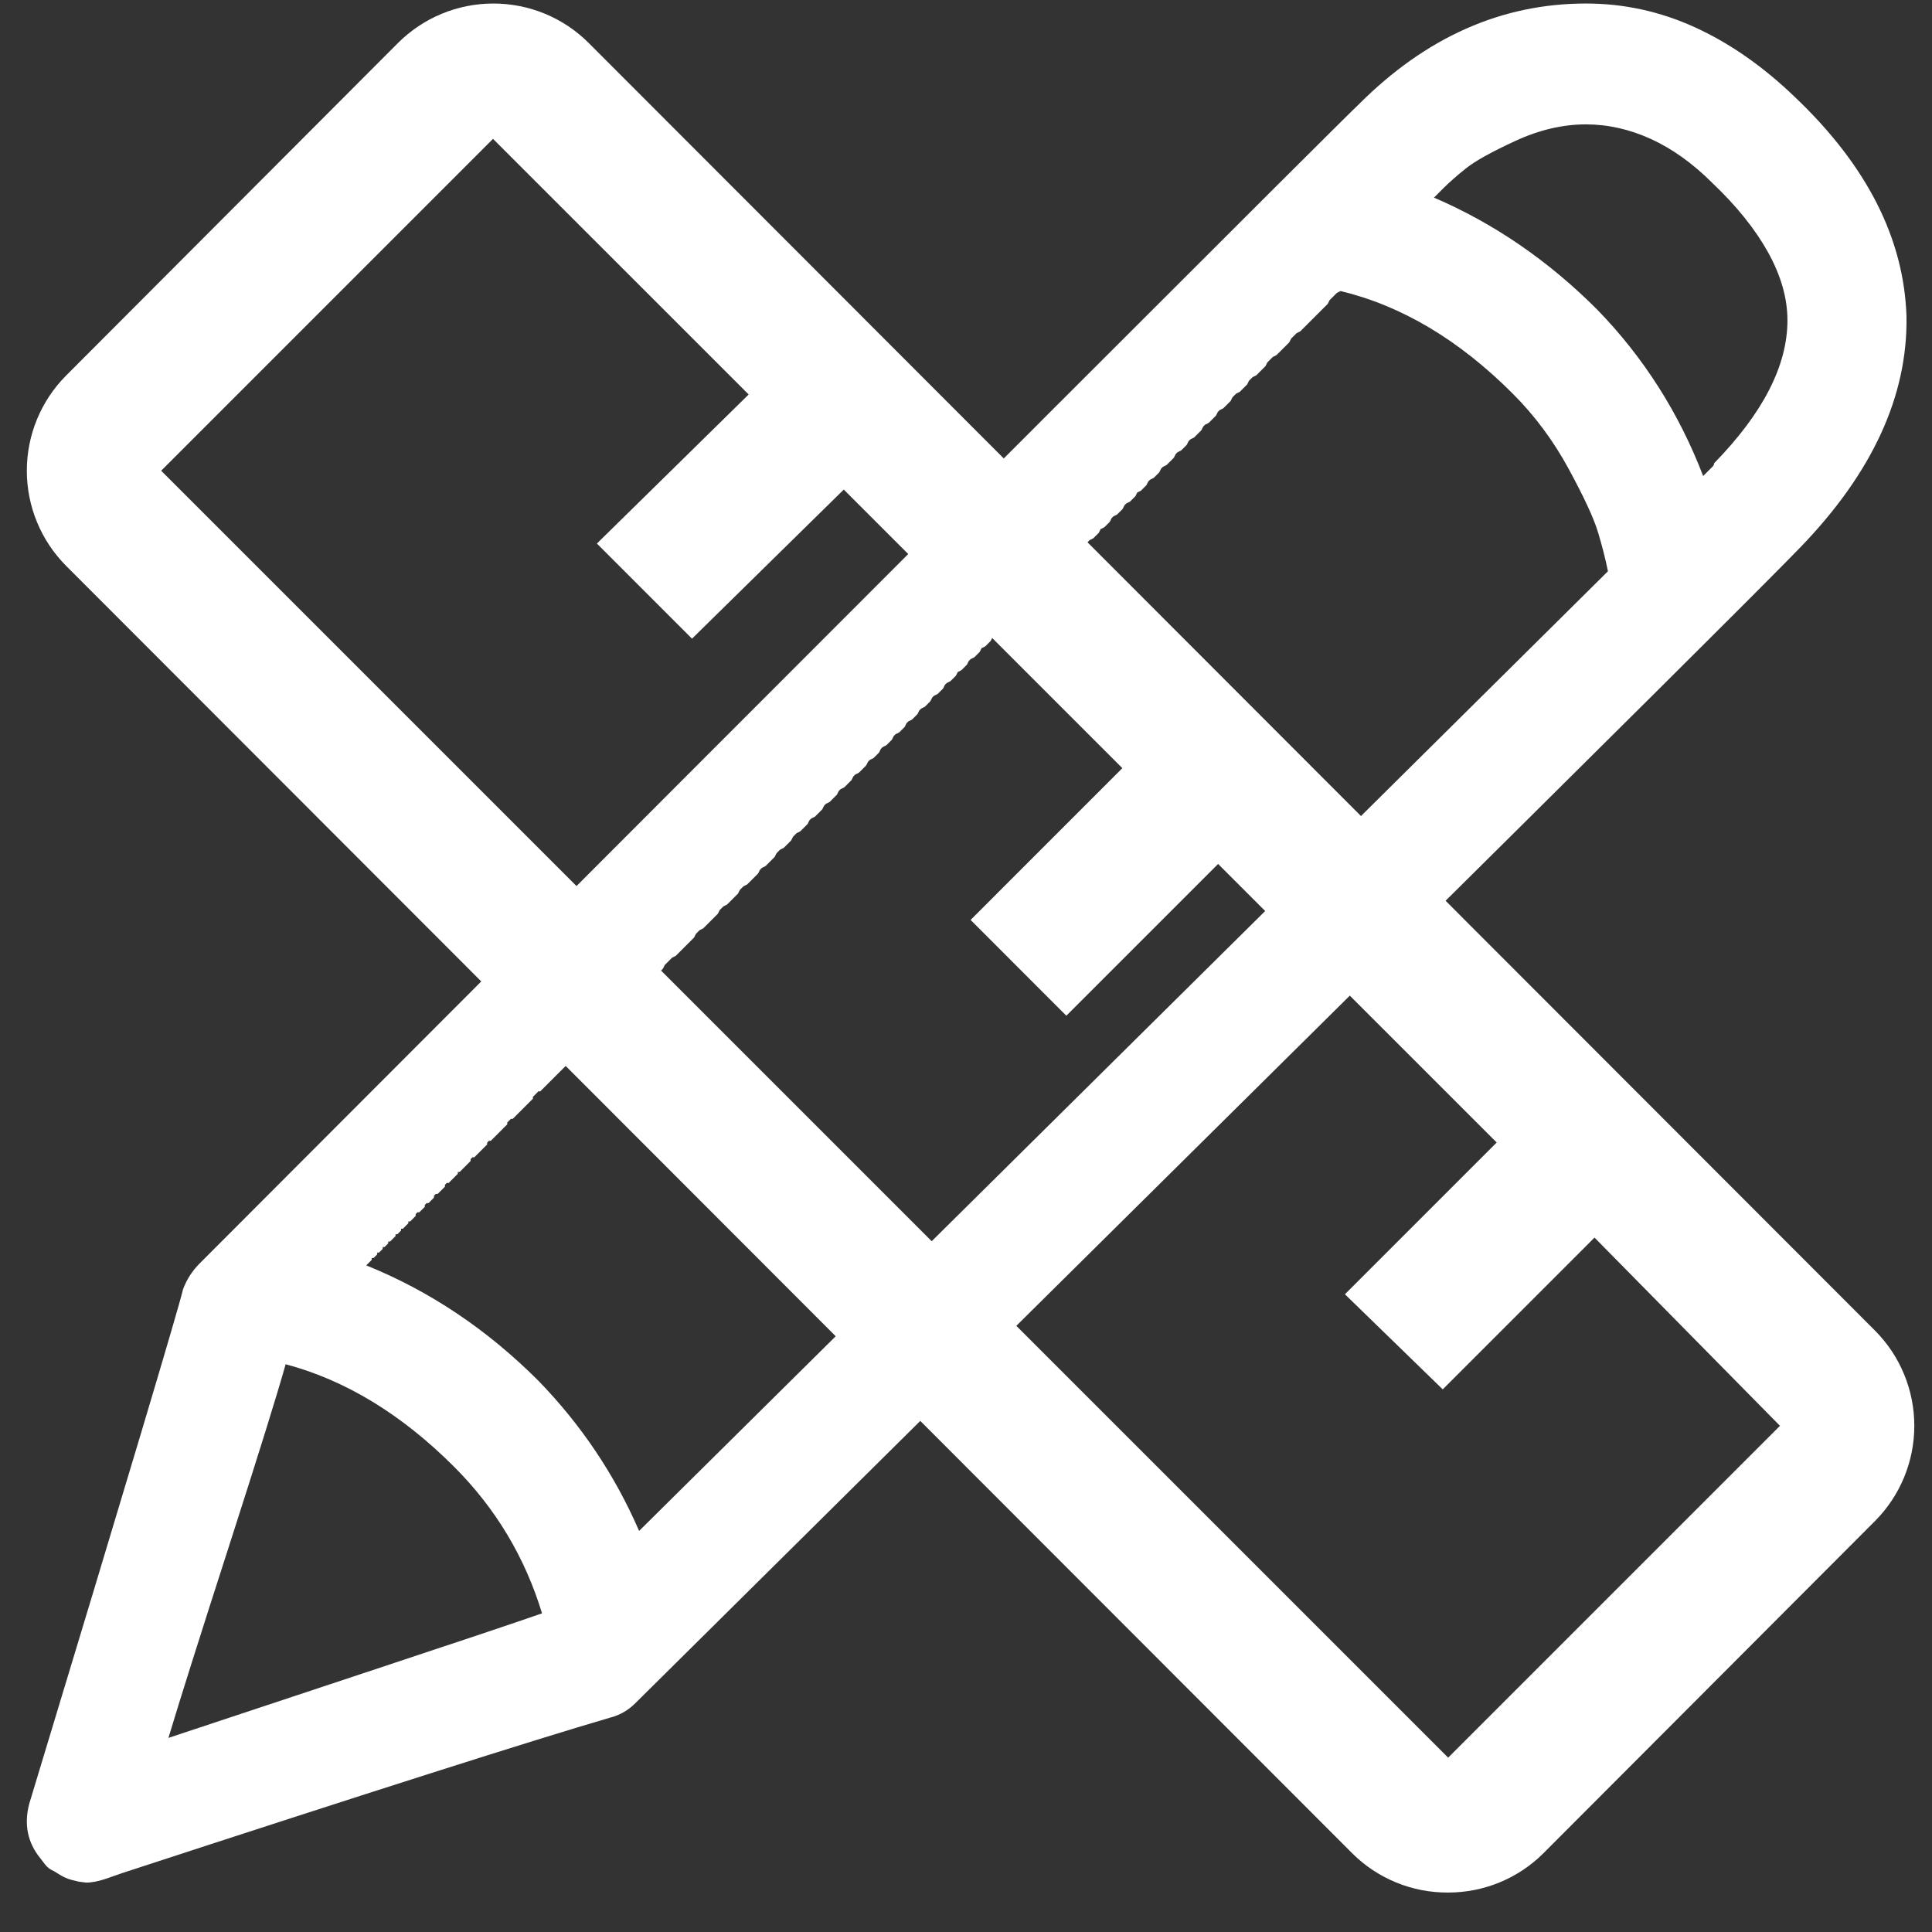 <svg width="45" height="45" viewBox="0 0 45 45" fill="none" xmlns="http://www.w3.org/2000/svg">
<rect x="0" y="0" width="45" height="45" fill="#333333" stroke="none"/>
<path d="M43.675 30.995L13.714 1.003C13.423 0.711 13.076 0.479 12.695 0.321C12.313 0.163 11.904 0.082 11.491 0.082C11.078 0.082 10.67 0.163 10.288 0.321C9.907 0.479 9.56 0.711 9.268 1.003L1.539 8.748C0.953 9.337 0.625 10.133 0.625 10.964C0.625 11.794 0.953 12.59 1.539 13.179L31.499 43.17C31.792 43.462 32.141 43.692 32.523 43.848C32.906 44.005 33.316 44.084 33.73 44.081C34.559 44.082 35.356 43.755 35.945 43.17L43.675 35.425C44.26 34.836 44.588 34.04 44.588 33.21C44.588 32.38 44.26 31.583 43.675 30.995ZM33.73 40.939L3.754 10.964L11.483 3.234L17.438 9.188L13.903 12.66L16.118 14.876L19.653 11.403L26.142 17.892L22.607 21.427L24.837 23.658L28.372 20.123L34.861 26.611L31.326 30.146L33.604 32.361L37.139 28.826L41.459 33.21L33.73 40.939Z" fill="white"/>
<path d="M41.803 2.257C41.064 1.546 40.289 1.006 39.478 0.636C38.668 0.266 37.822 0.082 36.94 0.082C34.978 0.082 33.215 0.864 31.651 2.428C31.139 2.911 22.138 11.912 4.648 29.43C4.478 29.601 4.35 29.8 4.264 30.027C4.151 30.511 2.956 34.507 0.681 42.014C0.555 42.494 0.642 42.918 0.941 43.285C1.018 43.38 1.084 43.495 1.193 43.55C1.25 43.578 1.3 43.607 1.342 43.635C1.385 43.664 1.435 43.692 1.492 43.721C1.549 43.749 1.605 43.77 1.662 43.785L1.833 43.827L2.004 43.849C2.296 43.849 2.571 43.717 2.848 43.627C8.613 41.743 12.399 40.537 14.204 40.009C14.317 39.981 14.424 39.938 14.524 39.881C14.623 39.825 14.716 39.753 14.801 39.668C18.043 36.455 23.204 31.343 30.286 24.333C37.367 17.323 41.249 13.462 41.931 12.751C43.609 11.016 44.434 9.225 44.406 7.376C44.349 5.556 43.481 3.85 41.803 2.257ZM31.224 6.779C32.646 7.12 33.983 7.916 35.234 9.168C35.746 9.68 36.18 10.263 36.535 10.917C36.891 11.571 37.118 12.061 37.218 12.388C37.317 12.715 37.395 13.021 37.452 13.306C33.613 17.116 26.091 24.567 14.886 35.658C14.318 34.35 13.535 33.184 12.54 32.16C11.346 30.966 10.009 30.07 8.53 29.473L8.573 29.43L8.616 29.387L8.658 29.345V29.302H8.701L8.743 29.26L8.786 29.217V29.174H8.829L8.871 29.132L8.914 29.089V29.046H8.957L8.999 29.004L9.042 28.961V28.918H9.085L9.127 28.876L9.17 28.833L9.213 28.79V28.748H9.255L9.298 28.705L9.341 28.662V28.62H9.383L9.426 28.577L9.469 28.534L9.511 28.492V28.449H9.554L9.597 28.406L9.639 28.364L9.682 28.321V28.278L9.725 28.236H9.767L9.81 28.193L9.853 28.151L9.895 28.108V28.065L9.938 28.023H9.981L10.023 27.98L10.066 27.937L10.108 27.895V27.852L10.151 27.809H10.194L10.236 27.767L10.279 27.724L10.322 27.681L10.364 27.639V27.596L10.407 27.553H10.45L10.492 27.511L10.535 27.468L10.578 27.425L10.62 27.383L10.663 27.34V27.297H10.706L10.748 27.255L10.791 27.212L10.834 27.169L10.876 27.127L10.919 27.084L10.962 27.041V26.999L11.004 26.956H11.047L11.09 26.913L11.132 26.871L11.175 26.828L11.218 26.785L11.26 26.743L11.303 26.7L11.346 26.657V26.615L11.388 26.572H11.431L11.474 26.529L11.516 26.487L11.559 26.444L11.602 26.401L11.644 26.359L11.687 26.316L11.729 26.273L11.772 26.231L11.815 26.188V26.145L11.857 26.103L11.9 26.06H11.943L11.986 26.018L12.028 25.975L12.071 25.932L12.114 25.89L12.156 25.847L12.199 25.804L12.241 25.762L12.284 25.719L12.327 25.676L12.369 25.634L12.412 25.591V25.548L12.455 25.506L12.497 25.463L12.54 25.42H12.583L12.625 25.378L12.668 25.335L12.711 25.292L12.753 25.25L12.796 25.207L12.839 25.164L12.881 25.122L12.924 25.079L12.967 25.036L13.009 24.994L13.052 24.951L13.095 24.909L13.137 24.866L13.18 24.823L13.223 24.78L13.265 24.738L13.308 24.695L13.351 24.652L13.393 24.61V24.567L13.436 24.524L13.479 24.482L13.521 24.439L13.564 24.397L13.607 24.354L13.649 24.311L13.692 24.269L13.735 24.226L13.777 24.183H13.82L13.862 24.141L13.905 24.098L13.948 24.055L13.99 24.013L14.033 23.97L14.076 23.927L14.118 23.885L14.161 23.842L14.204 23.799L14.246 23.757L14.289 23.714L14.332 23.671L14.374 23.629L14.417 23.586L14.46 23.543L14.502 23.501L14.545 23.458L14.588 23.415L14.63 23.373L14.673 23.33L14.716 23.288L14.758 23.245L14.801 23.202L14.844 23.16L14.929 23.074L14.972 23.032L15.014 22.989L15.057 22.946L15.1 22.904L15.142 22.861L15.185 22.818L15.227 22.776L15.27 22.733L15.313 22.69L15.355 22.648L15.398 22.605L15.441 22.562L15.483 22.477L15.526 22.434L15.569 22.392L15.611 22.349L15.654 22.306L15.739 22.264L15.782 22.221L15.825 22.178L15.867 22.136L15.91 22.093L15.953 22.05L15.995 22.008L16.038 21.965L16.081 21.922L16.123 21.88L16.166 21.837L16.209 21.752L16.251 21.709L16.294 21.666L16.379 21.624L16.422 21.581L16.465 21.538L16.507 21.496L16.55 21.453L16.593 21.41L16.635 21.368L16.678 21.325L16.721 21.282L16.763 21.197L16.806 21.155L16.849 21.112L16.934 21.069L16.977 21.027L17.019 20.984L17.062 20.941L17.104 20.899L17.147 20.856L17.19 20.813L17.232 20.728L17.275 20.685L17.318 20.643L17.403 20.6L17.446 20.557L17.488 20.515L17.531 20.472L17.574 20.429L17.616 20.387L17.659 20.344L17.702 20.259L17.744 20.216L17.83 20.173L17.872 20.131L17.915 20.088L17.958 20.046L18 20.003L18.043 19.96L18.086 19.875L18.128 19.832L18.171 19.79L18.256 19.747L18.299 19.704L18.341 19.662L18.384 19.619L18.427 19.576L18.47 19.491L18.512 19.448L18.555 19.406L18.64 19.363L18.683 19.32L18.725 19.278L18.768 19.235L18.811 19.192L18.853 19.107L18.896 19.064L18.981 19.022L19.024 18.979L19.067 18.936L19.109 18.894L19.152 18.851L19.195 18.766L19.237 18.723L19.323 18.68L19.365 18.638L19.408 18.595L19.451 18.552L19.493 18.51L19.536 18.424L19.579 18.382L19.664 18.339L19.707 18.297L19.749 18.254L19.792 18.211L19.834 18.169L19.877 18.083L19.92 18.041L20.005 17.998L20.048 17.955L20.09 17.913L20.133 17.87L20.176 17.827L20.218 17.742L20.261 17.699L20.346 17.657L20.389 17.614L20.432 17.571L20.474 17.529L20.517 17.443L20.56 17.401L20.645 17.358L20.688 17.315L20.73 17.273L20.773 17.23L20.816 17.145L20.858 17.102L20.944 17.059L20.986 17.017L21.029 16.974L21.072 16.931L21.114 16.846L21.157 16.803L21.242 16.761L21.285 16.718L21.328 16.675L21.37 16.633L21.413 16.547L21.456 16.505L21.541 16.462L21.584 16.419L21.626 16.377L21.669 16.334L21.712 16.249L21.754 16.206L21.84 16.164L21.882 16.121L21.925 16.078L21.967 16.036L22.01 15.95L22.053 15.908L22.138 15.865L22.181 15.822L22.223 15.78L22.266 15.737L22.309 15.652L22.394 15.609L22.437 15.566L22.479 15.524L22.522 15.481L22.565 15.396L22.607 15.353L22.693 15.31L22.735 15.268L22.778 15.225L22.821 15.182L22.863 15.097L22.949 15.055L22.991 15.012L23.034 14.969L23.076 14.927L23.119 14.841L23.162 14.799L23.247 14.756L23.29 14.713L23.332 14.671L23.375 14.628L23.418 14.543L23.503 14.5L23.546 14.457L23.588 14.415L23.631 14.372L23.674 14.287L23.716 14.244L23.802 14.201L23.844 14.159L23.887 14.116L23.93 14.073L23.972 13.988L24.058 13.945L24.1 13.903L24.143 13.86L24.186 13.817L24.228 13.732L24.271 13.689L24.356 13.647L24.399 13.604L24.442 13.562L24.484 13.519L24.527 13.434L24.612 13.391L24.655 13.348L24.698 13.306L24.74 13.263L24.783 13.178L24.826 13.135L24.911 13.092L24.953 13.05L24.996 13.007L25.039 12.964L25.081 12.879L25.167 12.836L25.209 12.794L25.252 12.751L25.295 12.708L25.337 12.623L25.38 12.58L25.465 12.538L25.508 12.495L25.551 12.452L25.593 12.41L25.636 12.324L25.721 12.282L25.764 12.239L25.807 12.196L25.849 12.154L25.892 12.068L25.935 12.026L26.02 11.983L26.063 11.94L26.105 11.898L26.148 11.855L26.191 11.77L26.233 11.727L26.319 11.684L26.361 11.642L26.404 11.599L26.447 11.556L26.489 11.471L26.575 11.429L26.617 11.386L26.66 11.343L26.703 11.301L26.745 11.215L26.788 11.173L26.873 11.13L26.916 11.087L26.958 11.045L27.001 11.002L27.044 10.917L27.086 10.874L27.172 10.831L27.214 10.789L27.257 10.746L27.3 10.703L27.342 10.661L27.385 10.575L27.428 10.533L27.513 10.49L27.556 10.447L27.598 10.405L27.641 10.362L27.684 10.277L27.726 10.234L27.812 10.191L27.854 10.149L27.897 10.106L27.94 10.063L27.982 10.021L28.025 9.936L28.067 9.893L28.153 9.85L28.195 9.808L28.238 9.765L28.281 9.722L28.323 9.68L28.366 9.594L28.409 9.552L28.494 9.509L28.537 9.466L28.579 9.424L28.622 9.381L28.665 9.338L28.707 9.253L28.75 9.21L28.793 9.168L28.878 9.125L28.921 9.082L28.963 9.04L29.006 8.997L29.049 8.954L29.091 8.869L29.134 8.826L29.177 8.784L29.262 8.741L29.305 8.698L29.347 8.656L29.39 8.613L29.433 8.57L29.475 8.528L29.518 8.443L29.561 8.4L29.603 8.357L29.646 8.315L29.731 8.272L29.774 8.229L29.817 8.187L29.859 8.144L29.902 8.101L29.945 8.059L29.987 8.016L30.03 7.973L30.072 7.888L30.115 7.845L30.158 7.803L30.2 7.76L30.286 7.717L30.328 7.675L30.371 7.632L30.414 7.589L30.456 7.547L30.499 7.504L30.542 7.461L30.584 7.419L30.627 7.376L30.67 7.333L30.712 7.291L30.755 7.248L30.798 7.205L30.84 7.163L30.883 7.12L30.926 7.077L30.968 6.992L31.011 6.949L31.054 6.907L31.096 6.864L31.139 6.822L31.224 6.779ZM6.653 31.776C8.047 32.146 9.355 32.942 10.578 34.165C11.545 35.132 12.227 36.27 12.625 37.578C12.057 37.777 10.699 38.232 8.552 38.943C6.404 39.654 4.862 40.166 3.923 40.479C4.179 39.626 4.648 38.139 5.331 36.021C6.013 33.902 6.454 32.487 6.653 31.776ZM39.926 10.789C39.926 10.817 39.912 10.846 39.884 10.874L39.798 10.959L39.67 11.087C39.102 9.608 38.277 8.315 37.196 7.205C36.059 6.068 34.793 5.2 33.4 4.603L33.528 4.475L33.613 4.39C33.755 4.248 33.933 4.091 34.146 3.921C34.36 3.75 34.743 3.537 35.298 3.281C35.853 3.025 36.4 2.897 36.94 2.897C37.452 2.897 37.957 3.011 38.455 3.238C38.952 3.466 39.429 3.807 39.884 4.262C40.453 4.802 40.886 5.343 41.185 5.883C41.483 6.423 41.633 6.949 41.633 7.461C41.633 8.514 41.064 9.623 39.926 10.789Z" fill="white"/>
</svg>
